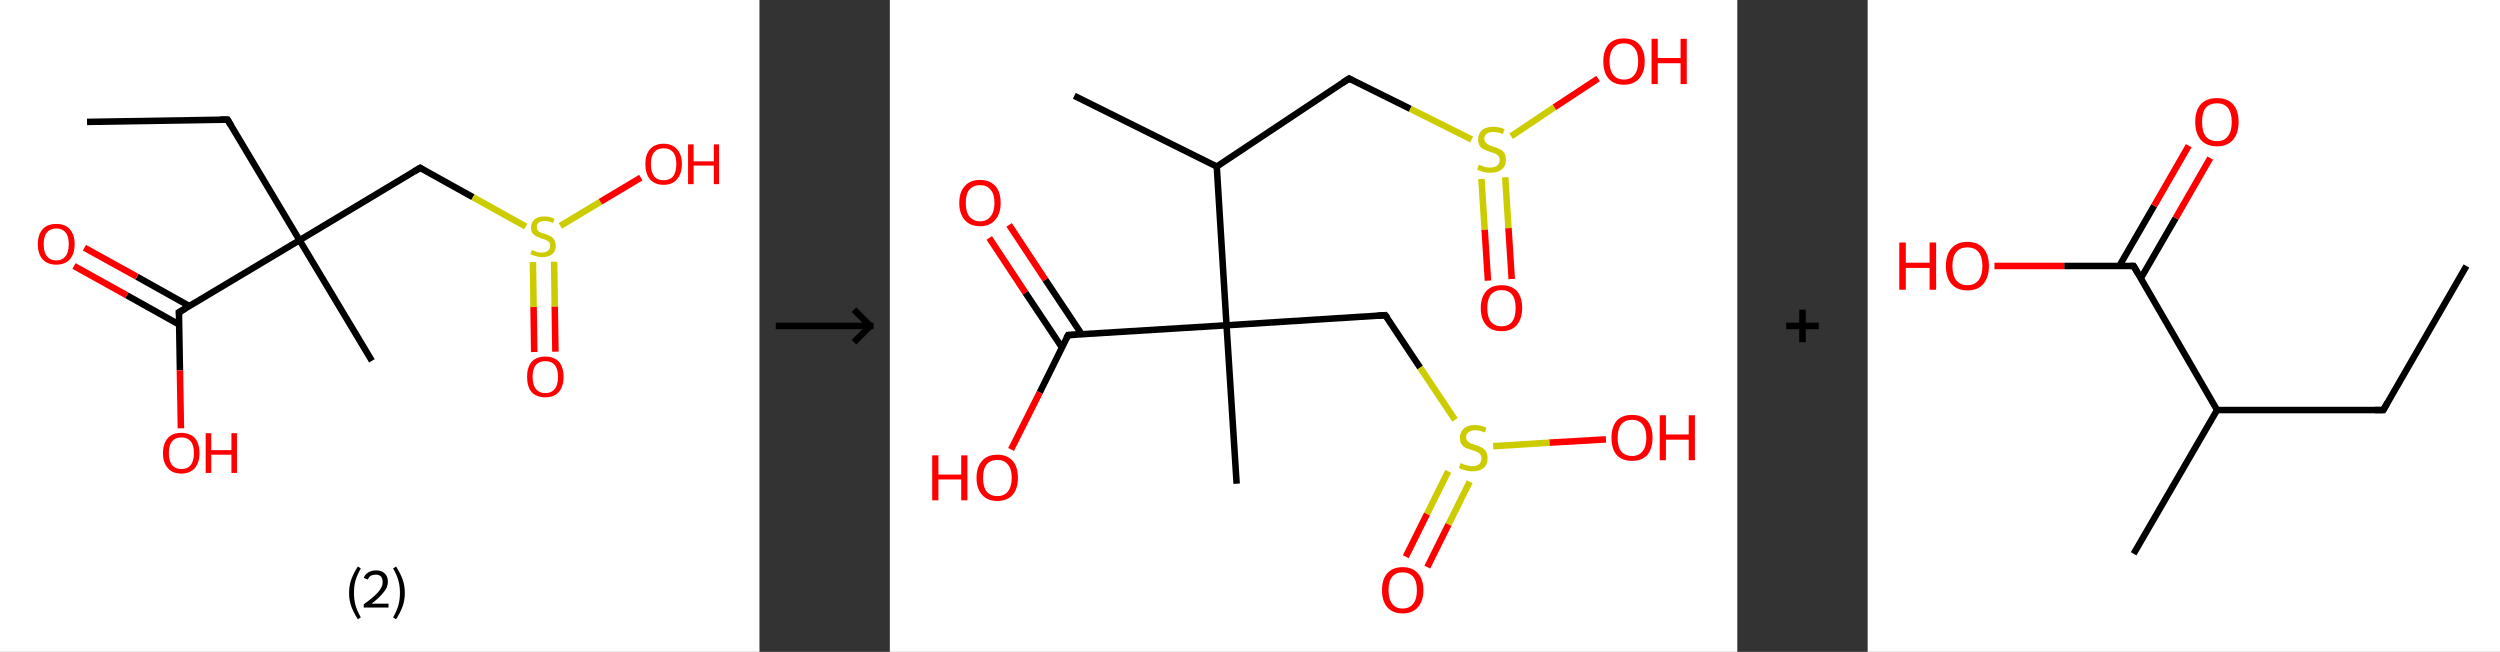 <?xml version='1.0' encoding='ASCII' standalone='yes'?>
<svg xmlns="http://www.w3.org/2000/svg" xmlns:xlink="http://www.w3.org/1999/xlink" version="1.1" width="767.0px" viewBox="0 0 767.0 200.0" height="200.0px">
  <rect x="0" y="0" width="767.0" height="200.0" fill="#333333" stroke="none"/>
  <g>
    <g transform="translate(0, 0) scale(1 1) "><!-- END OF HEADER -->
<rect style="opacity:1.0;fill:#FFFFFF;stroke:none" width="233.0" height="200.0" x="0.0" y="0.0"> </rect>
<path class="bond-0 atom-0 atom-1" d="M 26.7,37.4 L 69.8,36.7" style="fill:none;fill-rule:evenodd;stroke:#000000;stroke-width:2.0px;stroke-linecap:butt;stroke-linejoin:miter;stroke-opacity:1"/>
<path class="bond-1 atom-1 atom-2" d="M 69.8,36.7 L 91.9,73.7" style="fill:none;fill-rule:evenodd;stroke:#000000;stroke-width:2.0px;stroke-linecap:butt;stroke-linejoin:miter;stroke-opacity:1"/>
<path class="bond-2 atom-2 atom-3" d="M 91.9,73.7 L 114.1,110.7" style="fill:none;fill-rule:evenodd;stroke:#000000;stroke-width:2.0px;stroke-linecap:butt;stroke-linejoin:miter;stroke-opacity:1"/>
<path class="bond-3 atom-2 atom-4" d="M 91.9,73.7 L 128.9,51.5" style="fill:none;fill-rule:evenodd;stroke:#000000;stroke-width:2.0px;stroke-linecap:butt;stroke-linejoin:miter;stroke-opacity:1"/>
<path class="bond-4 atom-4 atom-5" d="M 128.9,51.5 L 145.1,60.5" style="fill:none;fill-rule:evenodd;stroke:#000000;stroke-width:2.0px;stroke-linecap:butt;stroke-linejoin:miter;stroke-opacity:1"/>
<path class="bond-4 atom-4 atom-5" d="M 145.1,60.5 L 161.3,69.5" style="fill:none;fill-rule:evenodd;stroke:#CCCC00;stroke-width:2.0px;stroke-linecap:butt;stroke-linejoin:miter;stroke-opacity:1"/>
<path class="bond-5 atom-5 atom-6" d="M 163.5,80.4 L 163.7,94.2" style="fill:none;fill-rule:evenodd;stroke:#CCCC00;stroke-width:2.0px;stroke-linecap:butt;stroke-linejoin:miter;stroke-opacity:1"/>
<path class="bond-5 atom-5 atom-6" d="M 163.7,94.2 L 163.9,108.0" style="fill:none;fill-rule:evenodd;stroke:#FF0000;stroke-width:2.0px;stroke-linecap:butt;stroke-linejoin:miter;stroke-opacity:1"/>
<path class="bond-5 atom-5 atom-6" d="M 170.0,80.3 L 170.2,94.1" style="fill:none;fill-rule:evenodd;stroke:#CCCC00;stroke-width:2.0px;stroke-linecap:butt;stroke-linejoin:miter;stroke-opacity:1"/>
<path class="bond-5 atom-5 atom-6" d="M 170.2,94.1 L 170.4,107.9" style="fill:none;fill-rule:evenodd;stroke:#FF0000;stroke-width:2.0px;stroke-linecap:butt;stroke-linejoin:miter;stroke-opacity:1"/>
<path class="bond-6 atom-5 atom-7" d="M 171.9,69.3 L 184.2,61.9" style="fill:none;fill-rule:evenodd;stroke:#CCCC00;stroke-width:2.0px;stroke-linecap:butt;stroke-linejoin:miter;stroke-opacity:1"/>
<path class="bond-6 atom-5 atom-7" d="M 184.2,61.9 L 196.6,54.5" style="fill:none;fill-rule:evenodd;stroke:#FF0000;stroke-width:2.0px;stroke-linecap:butt;stroke-linejoin:miter;stroke-opacity:1"/>
<path class="bond-7 atom-2 atom-8" d="M 91.9,73.7 L 54.9,95.8" style="fill:none;fill-rule:evenodd;stroke:#000000;stroke-width:2.0px;stroke-linecap:butt;stroke-linejoin:miter;stroke-opacity:1"/>
<path class="bond-8 atom-8 atom-9" d="M 58.1,93.9 L 42.0,84.9" style="fill:none;fill-rule:evenodd;stroke:#000000;stroke-width:2.0px;stroke-linecap:butt;stroke-linejoin:miter;stroke-opacity:1"/>
<path class="bond-8 atom-8 atom-9" d="M 42.0,84.9 L 25.9,76.0" style="fill:none;fill-rule:evenodd;stroke:#FF0000;stroke-width:2.0px;stroke-linecap:butt;stroke-linejoin:miter;stroke-opacity:1"/>
<path class="bond-8 atom-8 atom-9" d="M 55.0,99.6 L 38.9,90.6" style="fill:none;fill-rule:evenodd;stroke:#000000;stroke-width:2.0px;stroke-linecap:butt;stroke-linejoin:miter;stroke-opacity:1"/>
<path class="bond-8 atom-8 atom-9" d="M 38.9,90.6 L 22.7,81.6" style="fill:none;fill-rule:evenodd;stroke:#FF0000;stroke-width:2.0px;stroke-linecap:butt;stroke-linejoin:miter;stroke-opacity:1"/>
<path class="bond-9 atom-8 atom-10" d="M 54.9,95.8 L 55.2,113.6" style="fill:none;fill-rule:evenodd;stroke:#000000;stroke-width:2.0px;stroke-linecap:butt;stroke-linejoin:miter;stroke-opacity:1"/>
<path class="bond-9 atom-8 atom-10" d="M 55.2,113.6 L 55.5,131.4" style="fill:none;fill-rule:evenodd;stroke:#FF0000;stroke-width:2.0px;stroke-linecap:butt;stroke-linejoin:miter;stroke-opacity:1"/>
<path d="M 67.6,36.7 L 69.8,36.7 L 70.9,38.5" style="fill:none;stroke:#000000;stroke-width:2.0px;stroke-linecap:butt;stroke-linejoin:miter;stroke-opacity:1;"/>
<path d="M 127.1,52.6 L 128.9,51.5 L 129.7,52.0" style="fill:none;stroke:#000000;stroke-width:2.0px;stroke-linecap:butt;stroke-linejoin:miter;stroke-opacity:1;"/>
<path d="M 56.8,94.7 L 54.9,95.8 L 55.0,96.7" style="fill:none;stroke:#000000;stroke-width:2.0px;stroke-linecap:butt;stroke-linejoin:miter;stroke-opacity:1;"/>
<path class="atom-5" d="M 163.2 76.7 Q 163.3 76.7, 163.9 77.0 Q 164.4 77.2, 165.0 77.4 Q 165.7 77.5, 166.3 77.5 Q 167.5 77.5, 168.1 76.9 Q 168.8 76.4, 168.8 75.4 Q 168.8 74.7, 168.5 74.3 Q 168.1 73.9, 167.6 73.7 Q 167.1 73.4, 166.2 73.2 Q 165.2 72.8, 164.5 72.5 Q 163.9 72.2, 163.4 71.6 Q 162.9 70.9, 162.9 69.8 Q 162.9 68.3, 164.0 67.3 Q 165.0 66.4, 167.1 66.4 Q 168.5 66.4, 170.1 67.1 L 169.7 68.4 Q 168.3 67.8, 167.2 67.8 Q 166.0 67.8, 165.3 68.3 Q 164.7 68.8, 164.7 69.6 Q 164.7 70.3, 165.0 70.7 Q 165.3 71.1, 165.8 71.3 Q 166.3 71.5, 167.2 71.8 Q 168.3 72.1, 168.9 72.5 Q 169.6 72.8, 170.0 73.5 Q 170.5 74.2, 170.5 75.4 Q 170.5 77.1, 169.4 78.0 Q 168.3 78.9, 166.4 78.9 Q 165.3 78.9, 164.5 78.6 Q 163.7 78.4, 162.7 78.0 L 163.2 76.7 " fill="#CCCC00"/>
<path class="atom-6" d="M 161.7 115.6 Q 161.7 112.7, 163.1 111.0 Q 164.6 109.4, 167.3 109.4 Q 170.0 109.4, 171.5 111.0 Q 172.9 112.7, 172.9 115.6 Q 172.9 118.6, 171.4 120.3 Q 170.0 121.9, 167.3 121.9 Q 164.6 121.9, 163.1 120.3 Q 161.7 118.6, 161.7 115.6 M 167.3 120.6 Q 169.2 120.6, 170.2 119.3 Q 171.2 118.1, 171.2 115.6 Q 171.2 113.2, 170.2 112.0 Q 169.2 110.8, 167.3 110.8 Q 165.4 110.8, 164.4 112.0 Q 163.4 113.2, 163.4 115.6 Q 163.4 118.1, 164.4 119.3 Q 165.4 120.6, 167.3 120.6 " fill="#FF0000"/>
<path class="atom-7" d="M 198.0 50.3 Q 198.0 47.4, 199.4 45.8 Q 200.9 44.1, 203.6 44.1 Q 206.3 44.1, 207.7 45.8 Q 209.2 47.4, 209.2 50.3 Q 209.2 53.3, 207.7 55.0 Q 206.3 56.7, 203.6 56.7 Q 200.9 56.7, 199.4 55.0 Q 198.0 53.3, 198.0 50.3 M 203.6 55.3 Q 205.5 55.3, 206.5 54.1 Q 207.5 52.8, 207.5 50.3 Q 207.5 47.9, 206.5 46.7 Q 205.5 45.5, 203.6 45.5 Q 201.7 45.5, 200.7 46.7 Q 199.7 47.9, 199.7 50.3 Q 199.7 52.8, 200.7 54.1 Q 201.7 55.3, 203.6 55.3 " fill="#FF0000"/>
<path class="atom-7" d="M 211.1 44.3 L 212.8 44.3 L 212.8 49.5 L 219.0 49.5 L 219.0 44.3 L 220.6 44.3 L 220.6 56.5 L 219.0 56.5 L 219.0 50.8 L 212.8 50.8 L 212.8 56.5 L 211.1 56.5 L 211.1 44.3 " fill="#FF0000"/>
<path class="atom-9" d="M 11.6 74.9 Q 11.6 72.0, 13.1 70.3 Q 14.5 68.7, 17.3 68.7 Q 20.0 68.7, 21.4 70.3 Q 22.9 72.0, 22.9 74.9 Q 22.9 77.9, 21.4 79.6 Q 19.9 81.2, 17.3 81.2 Q 14.6 81.2, 13.1 79.6 Q 11.6 77.9, 11.6 74.9 M 17.3 79.9 Q 19.1 79.9, 20.1 78.6 Q 21.1 77.4, 21.1 74.9 Q 21.1 72.5, 20.1 71.3 Q 19.1 70.1, 17.3 70.1 Q 15.4 70.1, 14.4 71.3 Q 13.4 72.5, 13.4 74.9 Q 13.4 77.4, 14.4 78.6 Q 15.4 79.9, 17.3 79.9 " fill="#FF0000"/>
<path class="atom-10" d="M 50.0 139.0 Q 50.0 136.1, 51.5 134.4 Q 52.9 132.8, 55.6 132.8 Q 58.3 132.8, 59.8 134.4 Q 61.2 136.1, 61.2 139.0 Q 61.2 141.9, 59.8 143.6 Q 58.3 145.3, 55.6 145.3 Q 52.9 145.3, 51.5 143.6 Q 50.0 142.0, 50.0 139.0 M 55.6 143.9 Q 57.5 143.9, 58.5 142.7 Q 59.5 141.4, 59.5 139.0 Q 59.5 136.6, 58.5 135.4 Q 57.5 134.2, 55.6 134.2 Q 53.8 134.2, 52.8 135.4 Q 51.8 136.6, 51.8 139.0 Q 51.8 141.4, 52.8 142.7 Q 53.8 143.9, 55.6 143.9 " fill="#FF0000"/>
<path class="atom-10" d="M 63.1 132.9 L 64.8 132.9 L 64.8 138.1 L 71.0 138.1 L 71.0 132.9 L 72.7 132.9 L 72.7 145.1 L 71.0 145.1 L 71.0 139.5 L 64.8 139.5 L 64.8 145.1 L 63.1 145.1 L 63.1 132.9 " fill="#FF0000"/>
<path class="legend" d="M 107.1 181.9 Q 107.1 179.6, 107.8 177.7 Q 108.5 175.8, 109.8 173.8 L 110.7 174.4 Q 109.6 176.3, 109.1 178.0 Q 108.6 179.7, 108.6 181.9 Q 108.6 184.0, 109.1 185.8 Q 109.6 187.5, 110.7 189.4 L 109.8 190.0 Q 108.5 188.0, 107.8 186.1 Q 107.1 184.2, 107.1 181.9 " fill="#000000"/>
<path class="legend" d="M 111.6 177.3 Q 112.0 176.2, 113.0 175.6 Q 114.0 175.0, 115.4 175.0 Q 117.1 175.0, 118.0 175.9 Q 119.0 176.8, 119.0 178.5 Q 119.0 180.2, 117.7 181.7 Q 116.5 183.3, 114.0 185.2 L 119.2 185.2 L 119.2 186.4 L 111.6 186.4 L 111.6 185.4 Q 113.7 183.9, 114.9 182.8 Q 116.2 181.6, 116.8 180.6 Q 117.4 179.6, 117.4 178.6 Q 117.4 177.5, 116.9 176.9 Q 116.3 176.3, 115.4 176.3 Q 114.5 176.3, 113.8 176.6 Q 113.2 177.0, 112.8 177.8 L 111.6 177.3 " fill="#000000"/>
<path class="legend" d="M 124.2 181.9 Q 124.2 184.2, 123.5 186.1 Q 122.8 188.0, 121.5 190.0 L 120.6 189.4 Q 121.7 187.5, 122.2 185.8 Q 122.7 184.0, 122.7 181.9 Q 122.7 179.7, 122.2 178.0 Q 121.7 176.3, 120.6 174.4 L 121.5 173.8 Q 122.8 175.8, 123.5 177.7 Q 124.2 179.6, 124.2 181.9 " fill="#000000"/>
</g>
    <g transform="translate(233.0, 0) scale(1 1) "><line x1="5" y1="100" x2="35" y2="100" style="stroke:rgb(0,0,0);stroke-width:2"/>
  <line x1="34" y1="100" x2="29" y2="95" style="stroke:rgb(0,0,0);stroke-width:2"/>
  <line x1="34" y1="100" x2="29" y2="105" style="stroke:rgb(0,0,0);stroke-width:2"/>
</g>
    <g transform="translate(273.0, 0) scale(1 1) "><!-- END OF HEADER -->
<rect style="opacity:1.0;fill:#FFFFFF;stroke:none" width="260.0" height="200.0" x="0.0" y="0.0"> </rect>
<path class="bond-0 atom-0 atom-1" d="M 56.6,29.4 L 100.3,51.1" style="fill:none;fill-rule:evenodd;stroke:#000000;stroke-width:2.0px;stroke-linecap:butt;stroke-linejoin:miter;stroke-opacity:1"/>
<path class="bond-1 atom-1 atom-2" d="M 100.3,51.1 L 140.9,24.1" style="fill:none;fill-rule:evenodd;stroke:#000000;stroke-width:2.0px;stroke-linecap:butt;stroke-linejoin:miter;stroke-opacity:1"/>
<path class="bond-2 atom-2 atom-3" d="M 140.9,24.1 L 159.7,33.4" style="fill:none;fill-rule:evenodd;stroke:#000000;stroke-width:2.0px;stroke-linecap:butt;stroke-linejoin:miter;stroke-opacity:1"/>
<path class="bond-2 atom-2 atom-3" d="M 159.7,33.4 L 178.5,42.8" style="fill:none;fill-rule:evenodd;stroke:#CCCC00;stroke-width:2.0px;stroke-linecap:butt;stroke-linejoin:miter;stroke-opacity:1"/>
<path class="bond-3 atom-3 atom-4" d="M 181.5,54.9 L 182.5,70.5" style="fill:none;fill-rule:evenodd;stroke:#CCCC00;stroke-width:2.0px;stroke-linecap:butt;stroke-linejoin:miter;stroke-opacity:1"/>
<path class="bond-3 atom-3 atom-4" d="M 182.5,70.5 L 183.5,86.1" style="fill:none;fill-rule:evenodd;stroke:#FF0000;stroke-width:2.0px;stroke-linecap:butt;stroke-linejoin:miter;stroke-opacity:1"/>
<path class="bond-3 atom-3 atom-4" d="M 188.8,54.4 L 189.8,70.0" style="fill:none;fill-rule:evenodd;stroke:#CCCC00;stroke-width:2.0px;stroke-linecap:butt;stroke-linejoin:miter;stroke-opacity:1"/>
<path class="bond-3 atom-3 atom-4" d="M 189.8,70.0 L 190.8,85.6" style="fill:none;fill-rule:evenodd;stroke:#FF0000;stroke-width:2.0px;stroke-linecap:butt;stroke-linejoin:miter;stroke-opacity:1"/>
<path class="bond-4 atom-3 atom-5" d="M 190.6,41.8 L 203.9,32.9" style="fill:none;fill-rule:evenodd;stroke:#CCCC00;stroke-width:2.0px;stroke-linecap:butt;stroke-linejoin:miter;stroke-opacity:1"/>
<path class="bond-4 atom-3 atom-5" d="M 203.9,32.9 L 217.3,24.1" style="fill:none;fill-rule:evenodd;stroke:#FF0000;stroke-width:2.0px;stroke-linecap:butt;stroke-linejoin:miter;stroke-opacity:1"/>
<path class="bond-5 atom-1 atom-6" d="M 100.3,51.1 L 103.3,99.8" style="fill:none;fill-rule:evenodd;stroke:#000000;stroke-width:2.0px;stroke-linecap:butt;stroke-linejoin:miter;stroke-opacity:1"/>
<path class="bond-6 atom-6 atom-7" d="M 103.3,99.8 L 106.4,148.4" style="fill:none;fill-rule:evenodd;stroke:#000000;stroke-width:2.0px;stroke-linecap:butt;stroke-linejoin:miter;stroke-opacity:1"/>
<path class="bond-7 atom-6 atom-8" d="M 103.3,99.8 L 152.0,96.7" style="fill:none;fill-rule:evenodd;stroke:#000000;stroke-width:2.0px;stroke-linecap:butt;stroke-linejoin:miter;stroke-opacity:1"/>
<path class="bond-8 atom-8 atom-9" d="M 152.0,96.7 L 162.7,112.8" style="fill:none;fill-rule:evenodd;stroke:#000000;stroke-width:2.0px;stroke-linecap:butt;stroke-linejoin:miter;stroke-opacity:1"/>
<path class="bond-8 atom-8 atom-9" d="M 162.7,112.8 L 173.4,128.8" style="fill:none;fill-rule:evenodd;stroke:#CCCC00;stroke-width:2.0px;stroke-linecap:butt;stroke-linejoin:miter;stroke-opacity:1"/>
<path class="bond-9 atom-9 atom-10" d="M 171.3,144.6 L 164.8,157.7" style="fill:none;fill-rule:evenodd;stroke:#CCCC00;stroke-width:2.0px;stroke-linecap:butt;stroke-linejoin:miter;stroke-opacity:1"/>
<path class="bond-9 atom-9 atom-10" d="M 164.8,157.7 L 158.3,170.8" style="fill:none;fill-rule:evenodd;stroke:#FF0000;stroke-width:2.0px;stroke-linecap:butt;stroke-linejoin:miter;stroke-opacity:1"/>
<path class="bond-9 atom-9 atom-10" d="M 177.9,147.8 L 171.4,160.9" style="fill:none;fill-rule:evenodd;stroke:#CCCC00;stroke-width:2.0px;stroke-linecap:butt;stroke-linejoin:miter;stroke-opacity:1"/>
<path class="bond-9 atom-9 atom-10" d="M 171.4,160.9 L 164.9,174.0" style="fill:none;fill-rule:evenodd;stroke:#FF0000;stroke-width:2.0px;stroke-linecap:butt;stroke-linejoin:miter;stroke-opacity:1"/>
<path class="bond-10 atom-9 atom-11" d="M 185.1,136.9 L 202.4,135.8" style="fill:none;fill-rule:evenodd;stroke:#CCCC00;stroke-width:2.0px;stroke-linecap:butt;stroke-linejoin:miter;stroke-opacity:1"/>
<path class="bond-10 atom-9 atom-11" d="M 202.4,135.8 L 219.7,134.8" style="fill:none;fill-rule:evenodd;stroke:#FF0000;stroke-width:2.0px;stroke-linecap:butt;stroke-linejoin:miter;stroke-opacity:1"/>
<path class="bond-11 atom-6 atom-12" d="M 103.3,99.8 L 54.7,102.8" style="fill:none;fill-rule:evenodd;stroke:#000000;stroke-width:2.0px;stroke-linecap:butt;stroke-linejoin:miter;stroke-opacity:1"/>
<path class="bond-12 atom-12 atom-13" d="M 58.9,102.6 L 47.7,85.8" style="fill:none;fill-rule:evenodd;stroke:#000000;stroke-width:2.0px;stroke-linecap:butt;stroke-linejoin:miter;stroke-opacity:1"/>
<path class="bond-12 atom-12 atom-13" d="M 47.7,85.8 L 36.6,69.0" style="fill:none;fill-rule:evenodd;stroke:#FF0000;stroke-width:2.0px;stroke-linecap:butt;stroke-linejoin:miter;stroke-opacity:1"/>
<path class="bond-12 atom-12 atom-13" d="M 52.8,106.6 L 41.6,89.8" style="fill:none;fill-rule:evenodd;stroke:#000000;stroke-width:2.0px;stroke-linecap:butt;stroke-linejoin:miter;stroke-opacity:1"/>
<path class="bond-12 atom-12 atom-13" d="M 41.6,89.8 L 30.5,73.0" style="fill:none;fill-rule:evenodd;stroke:#FF0000;stroke-width:2.0px;stroke-linecap:butt;stroke-linejoin:miter;stroke-opacity:1"/>
<path class="bond-13 atom-12 atom-14" d="M 54.7,102.8 L 46.0,120.4" style="fill:none;fill-rule:evenodd;stroke:#000000;stroke-width:2.0px;stroke-linecap:butt;stroke-linejoin:miter;stroke-opacity:1"/>
<path class="bond-13 atom-12 atom-14" d="M 46.0,120.4 L 37.2,137.9" style="fill:none;fill-rule:evenodd;stroke:#FF0000;stroke-width:2.0px;stroke-linecap:butt;stroke-linejoin:miter;stroke-opacity:1"/>
<path d="M 138.9,25.4 L 140.9,24.1 L 141.8,24.6" style="fill:none;stroke:#000000;stroke-width:2.0px;stroke-linecap:butt;stroke-linejoin:miter;stroke-opacity:1;"/>
<path d="M 149.6,96.9 L 152.0,96.7 L 152.6,97.5" style="fill:none;stroke:#000000;stroke-width:2.0px;stroke-linecap:butt;stroke-linejoin:miter;stroke-opacity:1;"/>
<path d="M 57.1,102.7 L 54.7,102.8 L 54.2,103.7" style="fill:none;stroke:#000000;stroke-width:2.0px;stroke-linecap:butt;stroke-linejoin:miter;stroke-opacity:1;"/>
<path class="atom-3" d="M 180.7 50.5 Q 180.8 50.6, 181.5 50.8 Q 182.1 51.1, 182.8 51.3 Q 183.6 51.4, 184.3 51.4 Q 185.6 51.4, 186.3 50.8 Q 187.1 50.2, 187.1 49.1 Q 187.1 48.3, 186.7 47.8 Q 186.3 47.4, 185.7 47.1 Q 185.2 46.9, 184.2 46.6 Q 182.9 46.2, 182.2 45.8 Q 181.5 45.5, 181.0 44.8 Q 180.5 44.0, 180.5 42.8 Q 180.5 41.0, 181.6 40.0 Q 182.8 38.9, 185.2 38.9 Q 186.8 38.9, 188.6 39.6 L 188.1 41.1 Q 186.5 40.5, 185.2 40.5 Q 183.9 40.5, 183.1 41.0 Q 182.4 41.6, 182.4 42.5 Q 182.4 43.3, 182.8 43.7 Q 183.2 44.2, 183.7 44.4 Q 184.3 44.7, 185.2 45.0 Q 186.5 45.4, 187.2 45.8 Q 187.9 46.1, 188.5 46.9 Q 189.0 47.7, 189.0 49.1 Q 189.0 51.0, 187.7 52.0 Q 186.5 53.0, 184.3 53.0 Q 183.1 53.0, 182.2 52.8 Q 181.3 52.5, 180.2 52.1 L 180.7 50.5 " fill="#CCCC00"/>
<path class="atom-4" d="M 181.3 94.5 Q 181.3 91.2, 183.0 89.3 Q 184.6 87.5, 187.7 87.5 Q 190.7 87.5, 192.4 89.3 Q 194.0 91.2, 194.0 94.5 Q 194.0 97.8, 192.3 99.8 Q 190.7 101.6, 187.7 101.6 Q 184.6 101.6, 183.0 99.8 Q 181.3 97.9, 181.3 94.5 M 187.7 100.1 Q 189.8 100.1, 190.9 98.7 Q 192.0 97.3, 192.0 94.5 Q 192.0 91.8, 190.9 90.4 Q 189.8 89.0, 187.7 89.0 Q 185.6 89.0, 184.4 90.4 Q 183.3 91.8, 183.3 94.5 Q 183.3 97.3, 184.4 98.7 Q 185.6 100.1, 187.7 100.1 " fill="#FF0000"/>
<path class="atom-5" d="M 218.9 18.8 Q 218.9 15.5, 220.5 13.6 Q 222.1 11.8, 225.2 11.8 Q 228.3 11.8, 229.9 13.6 Q 231.6 15.5, 231.6 18.8 Q 231.6 22.2, 229.9 24.1 Q 228.2 26.0, 225.2 26.0 Q 222.2 26.0, 220.5 24.1 Q 218.9 22.2, 218.9 18.8 M 225.2 24.4 Q 227.3 24.4, 228.4 23.0 Q 229.6 21.6, 229.6 18.8 Q 229.6 16.1, 228.4 14.7 Q 227.3 13.3, 225.2 13.3 Q 223.1 13.3, 222.0 14.7 Q 220.8 16.1, 220.8 18.8 Q 220.8 21.6, 222.0 23.0 Q 223.1 24.4, 225.2 24.4 " fill="#FF0000"/>
<path class="atom-5" d="M 233.7 11.9 L 235.6 11.9 L 235.6 17.8 L 242.6 17.8 L 242.6 11.9 L 244.5 11.9 L 244.5 25.8 L 242.6 25.8 L 242.6 19.4 L 235.6 19.4 L 235.6 25.8 L 233.7 25.8 L 233.7 11.9 " fill="#FF0000"/>
<path class="atom-9" d="M 175.1 142.1 Q 175.3 142.1, 175.9 142.4 Q 176.6 142.7, 177.3 142.8 Q 178.0 143.0, 178.7 143.0 Q 180.0 143.0, 180.8 142.4 Q 181.5 141.7, 181.5 140.6 Q 181.5 139.9, 181.1 139.4 Q 180.8 138.9, 180.2 138.7 Q 179.6 138.4, 178.6 138.1 Q 177.4 137.7, 176.6 137.4 Q 175.9 137.0, 175.4 136.3 Q 174.9 135.6, 174.9 134.3 Q 174.9 132.6, 176.1 131.5 Q 177.2 130.4, 179.6 130.4 Q 181.2 130.4, 183.0 131.2 L 182.6 132.7 Q 180.9 132.0, 179.6 132.0 Q 178.3 132.0, 177.6 132.6 Q 176.8 133.1, 176.8 134.1 Q 176.8 134.8, 177.2 135.3 Q 177.6 135.7, 178.1 136.0 Q 178.7 136.2, 179.6 136.5 Q 180.9 136.9, 181.6 137.3 Q 182.4 137.7, 182.9 138.5 Q 183.4 139.3, 183.4 140.6 Q 183.4 142.5, 182.2 143.6 Q 180.9 144.6, 178.8 144.6 Q 177.5 144.6, 176.6 144.3 Q 175.7 144.1, 174.6 143.6 L 175.1 142.1 " fill="#CCCC00"/>
<path class="atom-10" d="M 151.0 181.1 Q 151.0 177.7, 152.6 175.9 Q 154.3 174.0, 157.3 174.0 Q 160.4 174.0, 162.0 175.9 Q 163.7 177.7, 163.7 181.1 Q 163.7 184.4, 162.0 186.3 Q 160.4 188.2, 157.3 188.2 Q 154.3 188.2, 152.6 186.3 Q 151.0 184.4, 151.0 181.1 M 157.3 186.7 Q 159.4 186.7, 160.6 185.2 Q 161.7 183.8, 161.7 181.1 Q 161.7 178.3, 160.6 177.0 Q 159.4 175.6, 157.3 175.6 Q 155.2 175.6, 154.1 177.0 Q 153.0 178.3, 153.0 181.1 Q 153.0 183.8, 154.1 185.2 Q 155.2 186.7, 157.3 186.7 " fill="#FF0000"/>
<path class="atom-11" d="M 221.4 134.3 Q 221.4 131.0, 223.0 129.1 Q 224.6 127.3, 227.7 127.3 Q 230.8 127.3, 232.4 129.1 Q 234.0 131.0, 234.0 134.3 Q 234.0 137.6, 232.4 139.6 Q 230.7 141.4, 227.7 141.4 Q 224.7 141.4, 223.0 139.6 Q 221.4 137.7, 221.4 134.3 M 227.7 139.9 Q 229.8 139.9, 230.9 138.5 Q 232.1 137.1, 232.1 134.3 Q 232.1 131.6, 230.9 130.2 Q 229.8 128.8, 227.7 128.8 Q 225.6 128.8, 224.4 130.2 Q 223.3 131.6, 223.3 134.3 Q 223.3 137.1, 224.4 138.5 Q 225.6 139.9, 227.7 139.9 " fill="#FF0000"/>
<path class="atom-11" d="M 236.2 127.4 L 238.1 127.4 L 238.1 133.3 L 245.1 133.3 L 245.1 127.4 L 247.0 127.4 L 247.0 141.2 L 245.1 141.2 L 245.1 134.9 L 238.1 134.9 L 238.1 141.2 L 236.2 141.2 L 236.2 127.4 " fill="#FF0000"/>
<path class="atom-13" d="M 21.3 62.3 Q 21.3 58.9, 23.0 57.1 Q 24.6 55.2, 27.7 55.2 Q 30.7 55.2, 32.4 57.1 Q 34.0 58.9, 34.0 62.3 Q 34.0 65.6, 32.3 67.5 Q 30.7 69.4, 27.7 69.4 Q 24.6 69.4, 23.0 67.5 Q 21.3 65.6, 21.3 62.3 M 27.7 67.9 Q 29.8 67.9, 30.9 66.4 Q 32.1 65.0, 32.1 62.3 Q 32.1 59.5, 30.9 58.2 Q 29.8 56.8, 27.7 56.8 Q 25.6 56.8, 24.4 58.2 Q 23.3 59.5, 23.3 62.3 Q 23.3 65.0, 24.4 66.4 Q 25.6 67.9, 27.7 67.9 " fill="#FF0000"/>
<path class="atom-14" d="M 13.0 139.7 L 14.9 139.7 L 14.9 145.6 L 21.9 145.6 L 21.9 139.7 L 23.8 139.7 L 23.8 153.5 L 21.9 153.5 L 21.9 147.1 L 14.9 147.1 L 14.9 153.5 L 13.0 153.5 L 13.0 139.7 " fill="#FF0000"/>
<path class="atom-14" d="M 26.6 146.6 Q 26.6 143.3, 28.3 141.4 Q 29.9 139.5, 33.0 139.5 Q 36.0 139.5, 37.7 141.4 Q 39.3 143.3, 39.3 146.6 Q 39.3 149.9, 37.7 151.8 Q 36.0 153.7, 33.0 153.7 Q 29.9 153.7, 28.3 151.8 Q 26.6 149.9, 26.6 146.6 M 33.0 152.2 Q 35.1 152.2, 36.2 150.8 Q 37.4 149.3, 37.4 146.6 Q 37.4 143.9, 36.2 142.5 Q 35.1 141.1, 33.0 141.1 Q 30.9 141.1, 29.7 142.5 Q 28.6 143.8, 28.6 146.6 Q 28.6 149.4, 29.7 150.8 Q 30.9 152.2, 33.0 152.2 " fill="#FF0000"/>
</g>
    <g transform="translate(533.0, 0) scale(1 1) "><line x1="15" y1="100" x2="25" y2="100" style="stroke:rgb(0,0,0);stroke-width:2"/>
  <line x1="20" y1="95" x2="20" y2="105" style="stroke:rgb(0,0,0);stroke-width:2"/>
</g>
    <g transform="translate(573.0, 0) scale(1 1) "><!-- END OF HEADER -->
<rect style="opacity:1.0;fill:#FFFFFF;stroke:none" width="194.0" height="200.0" x="0.0" y="0.0"> </rect>
<path class="bond-0 atom-0 atom-1" d="M 183.7,81.6 L 158.2,125.8" style="fill:none;fill-rule:evenodd;stroke:#000000;stroke-width:2.0px;stroke-linecap:butt;stroke-linejoin:miter;stroke-opacity:1"/>
<path class="bond-1 atom-1 atom-2" d="M 158.2,125.8 L 107.2,125.8" style="fill:none;fill-rule:evenodd;stroke:#000000;stroke-width:2.0px;stroke-linecap:butt;stroke-linejoin:miter;stroke-opacity:1"/>
<path class="bond-2 atom-2 atom-3" d="M 107.2,125.8 L 81.6,169.9" style="fill:none;fill-rule:evenodd;stroke:#000000;stroke-width:2.0px;stroke-linecap:butt;stroke-linejoin:miter;stroke-opacity:1"/>
<path class="bond-3 atom-2 atom-4" d="M 107.2,125.8 L 81.6,81.6" style="fill:none;fill-rule:evenodd;stroke:#000000;stroke-width:2.0px;stroke-linecap:butt;stroke-linejoin:miter;stroke-opacity:1"/>
<path class="bond-4 atom-4 atom-5" d="M 83.8,85.4 L 94.5,66.9" style="fill:none;fill-rule:evenodd;stroke:#000000;stroke-width:2.0px;stroke-linecap:butt;stroke-linejoin:miter;stroke-opacity:1"/>
<path class="bond-4 atom-4 atom-5" d="M 94.5,66.9 L 105.1,48.5" style="fill:none;fill-rule:evenodd;stroke:#FF0000;stroke-width:2.0px;stroke-linecap:butt;stroke-linejoin:miter;stroke-opacity:1"/>
<path class="bond-4 atom-4 atom-5" d="M 77.2,81.6 L 87.9,63.1" style="fill:none;fill-rule:evenodd;stroke:#000000;stroke-width:2.0px;stroke-linecap:butt;stroke-linejoin:miter;stroke-opacity:1"/>
<path class="bond-4 atom-4 atom-5" d="M 87.9,63.1 L 98.5,44.7" style="fill:none;fill-rule:evenodd;stroke:#FF0000;stroke-width:2.0px;stroke-linecap:butt;stroke-linejoin:miter;stroke-opacity:1"/>
<path class="bond-5 atom-4 atom-6" d="M 81.6,81.6 L 60.3,81.6" style="fill:none;fill-rule:evenodd;stroke:#000000;stroke-width:2.0px;stroke-linecap:butt;stroke-linejoin:miter;stroke-opacity:1"/>
<path class="bond-5 atom-4 atom-6" d="M 60.3,81.6 L 38.9,81.6" style="fill:none;fill-rule:evenodd;stroke:#FF0000;stroke-width:2.0px;stroke-linecap:butt;stroke-linejoin:miter;stroke-opacity:1"/>
<path d="M 159.5,123.5 L 158.2,125.8 L 155.6,125.8" style="fill:none;stroke:#000000;stroke-width:2.0px;stroke-linecap:butt;stroke-linejoin:miter;stroke-opacity:1;"/>
<path d="M 82.9,83.8 L 81.6,81.6 L 80.6,81.6" style="fill:none;stroke:#000000;stroke-width:2.0px;stroke-linecap:butt;stroke-linejoin:miter;stroke-opacity:1;"/>
<path class="atom-5" d="M 100.5 37.4 Q 100.5 33.9, 102.2 32.0 Q 103.9 30.1, 107.2 30.1 Q 110.4 30.1, 112.1 32.0 Q 113.8 33.9, 113.8 37.4 Q 113.8 40.9, 112.1 42.9 Q 110.3 44.9, 107.2 44.9 Q 104.0 44.9, 102.2 42.9 Q 100.5 40.9, 100.5 37.4 M 107.2 43.3 Q 109.4 43.3, 110.5 41.8 Q 111.7 40.3, 111.7 37.4 Q 111.7 34.6, 110.5 33.1 Q 109.4 31.7, 107.2 31.7 Q 104.9 31.7, 103.7 33.1 Q 102.6 34.5, 102.6 37.4 Q 102.6 40.3, 103.7 41.8 Q 104.9 43.3, 107.2 43.3 " fill="#FF0000"/>
<path class="atom-6" d="M 9.7 74.4 L 11.7 74.4 L 11.7 80.6 L 19.0 80.6 L 19.0 74.4 L 21.0 74.4 L 21.0 88.9 L 19.0 88.9 L 19.0 82.2 L 11.7 82.2 L 11.7 88.9 L 9.7 88.9 L 9.7 74.4 " fill="#FF0000"/>
<path class="atom-6" d="M 24.0 81.6 Q 24.0 78.1, 25.7 76.2 Q 27.4 74.2, 30.6 74.2 Q 33.8 74.2, 35.5 76.2 Q 37.2 78.1, 37.2 81.6 Q 37.2 85.1, 35.5 87.1 Q 33.8 89.1, 30.6 89.1 Q 27.4 89.1, 25.7 87.1 Q 24.0 85.1, 24.0 81.6 M 30.6 87.5 Q 32.8 87.5, 34.0 86.0 Q 35.2 84.5, 35.2 81.6 Q 35.2 78.8, 34.0 77.3 Q 32.8 75.9, 30.6 75.9 Q 28.4 75.9, 27.2 77.3 Q 26.0 78.7, 26.0 81.6 Q 26.0 84.5, 27.2 86.0 Q 28.4 87.5, 30.6 87.5 " fill="#FF0000"/>
</g>
  </g>
</svg>
